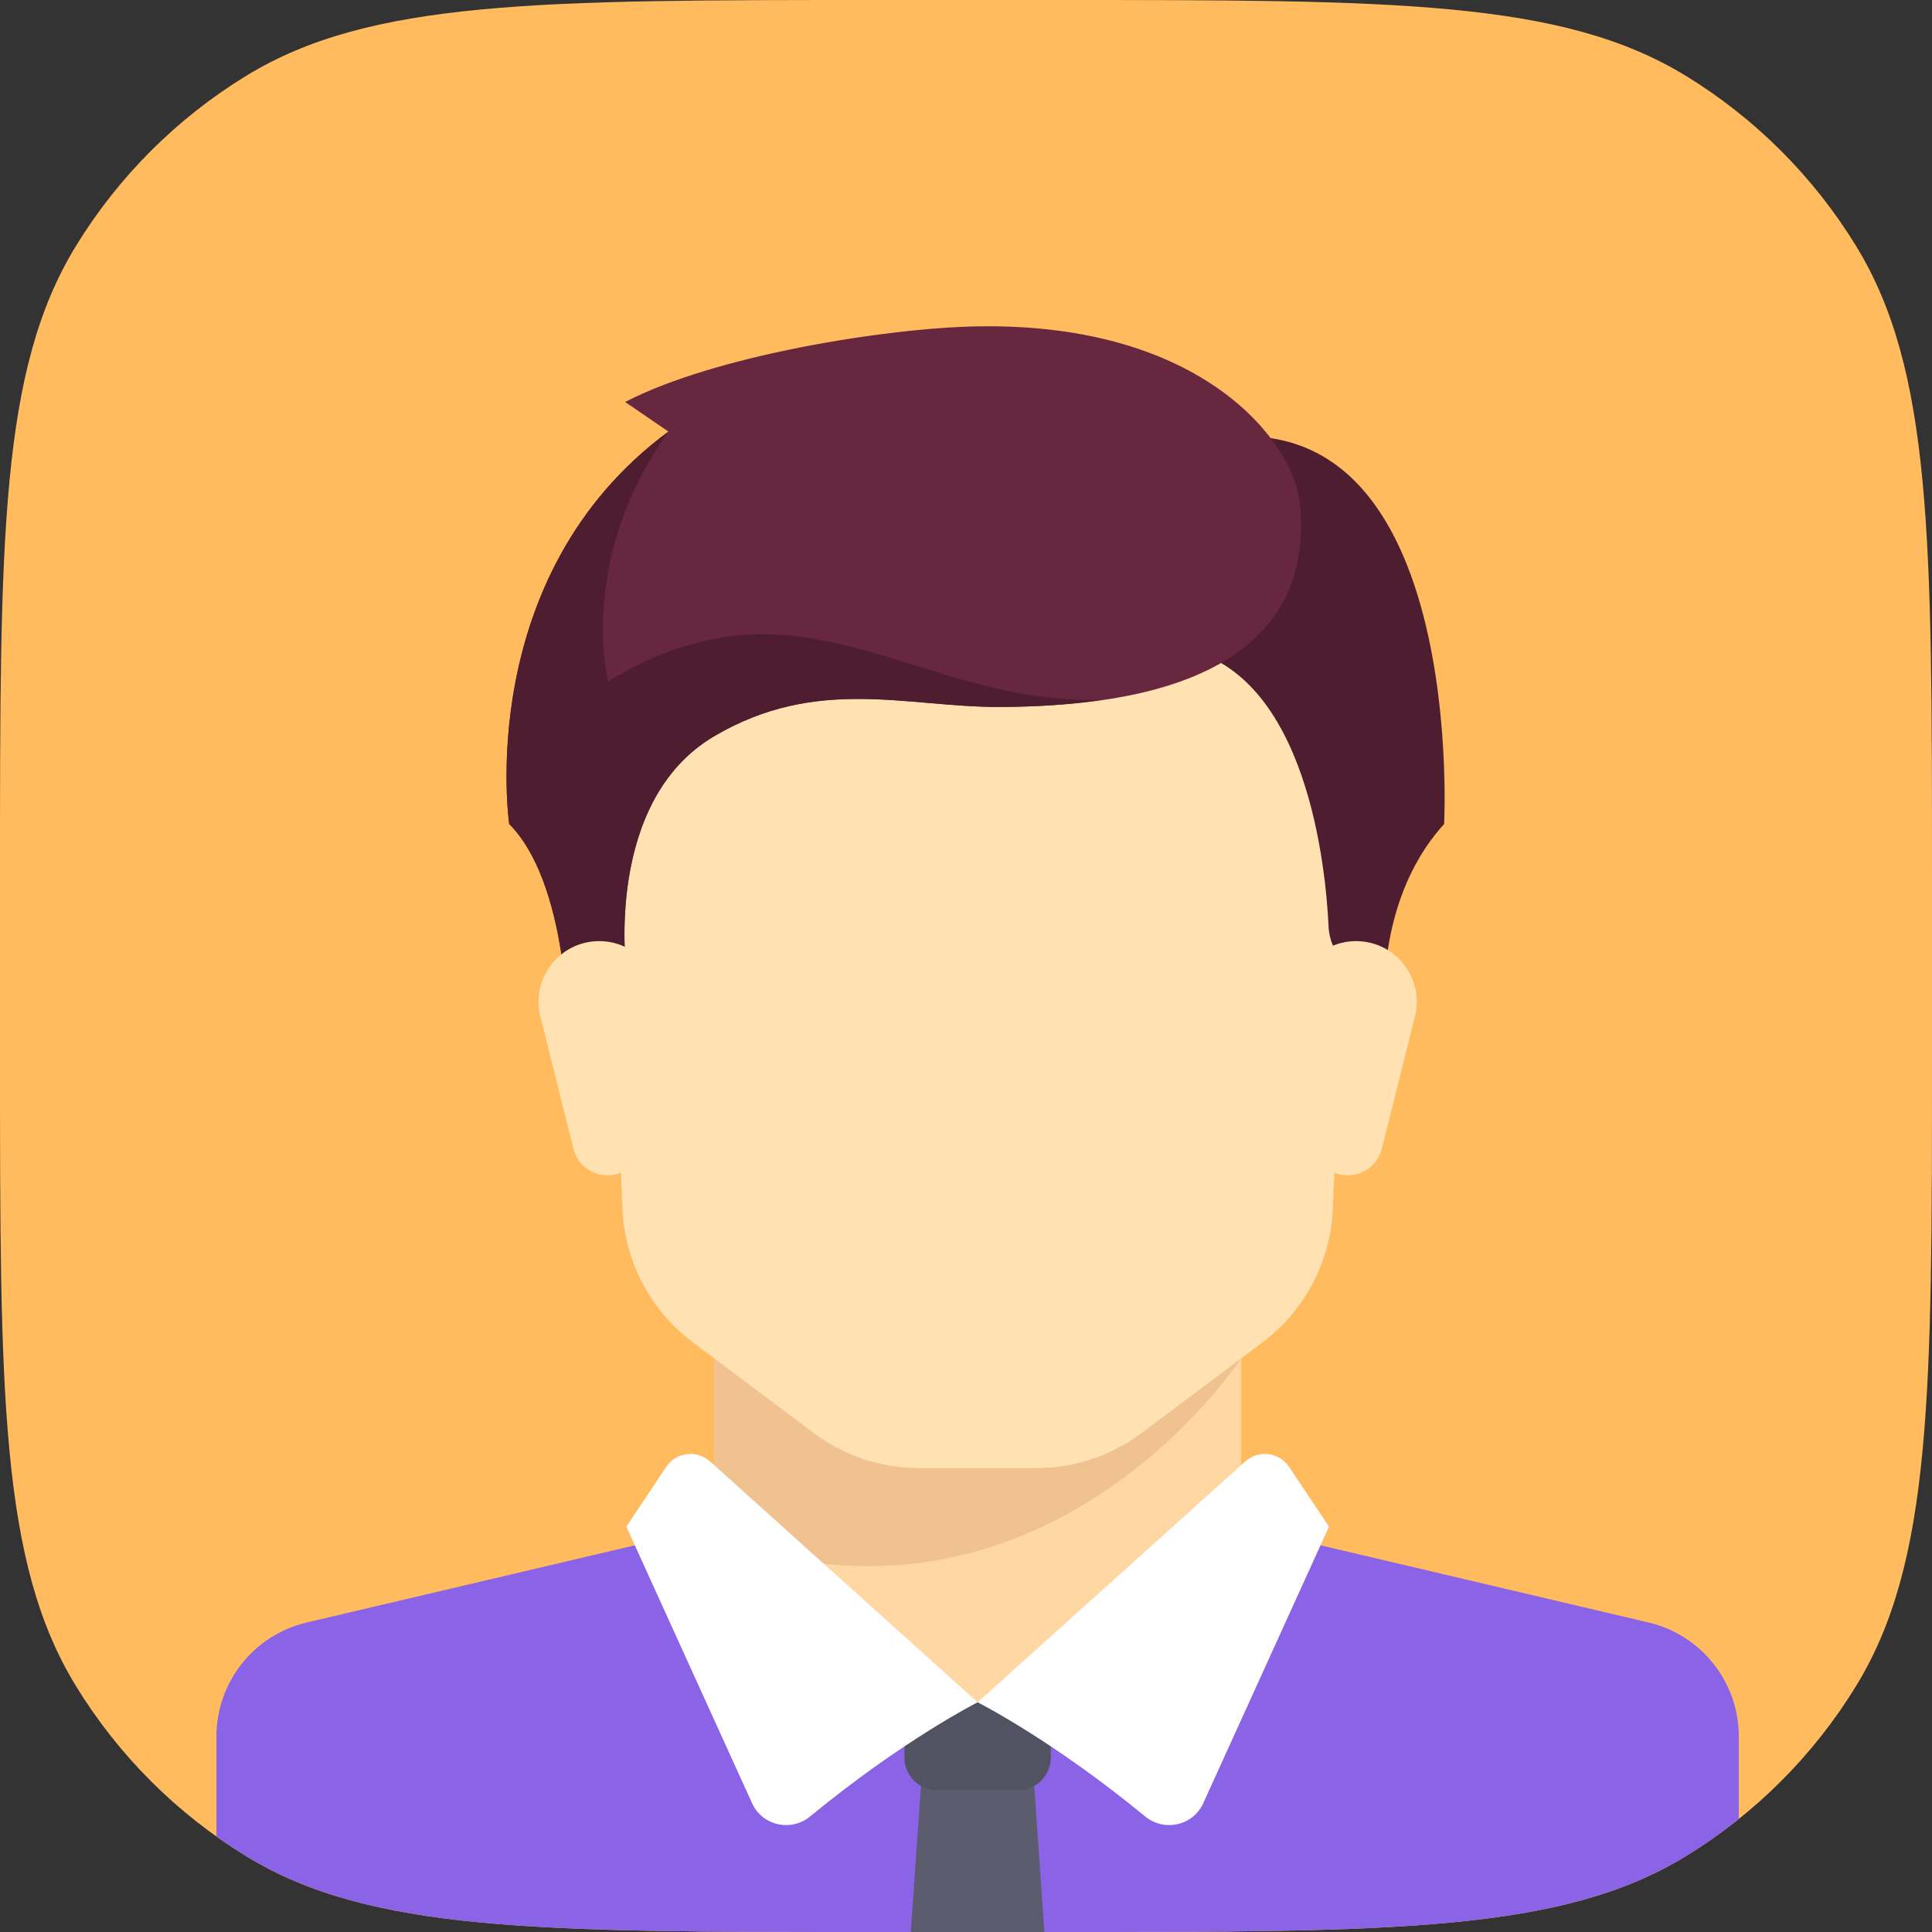 <svg width="40" height="40" viewBox="0 0 40 40" fill="none" xmlns="http://www.w3.org/2000/svg">
<rect x="0" y="0" width="40" height="40" fill="#333333" stroke="none"/>
<path d="M0 18.133C0 11.15 0 7.658 1.572 5.093C2.451 3.658 3.658 2.451 5.093 1.572C7.658 0 11.15 0 18.133 0H21.867C28.85 0 32.342 0 34.907 1.572C36.342 2.451 37.549 3.658 38.428 5.093C40 7.658 40 11.15 40 18.133V21.867C40 28.85 40 32.342 38.428 34.907C37.549 36.342 36.342 37.549 34.907 38.428C32.342 40 28.85 40 21.867 40H18.133C11.15 40 7.658 40 5.093 38.428C3.658 37.549 2.451 36.342 1.572 34.907C0 32.342 0 28.85 0 21.867V18.133Z" fill="#FFBB5D"/>
<path d="M25.697 31.608V27.365H14.786V31.608L20.241 36.457L25.697 31.608Z" fill="#FFD7A3"/>
<path fill-rule="evenodd" clip-rule="evenodd" d="M36 37.66C35.653 37.938 35.288 38.195 34.907 38.428C32.342 40 28.85 40 21.867 40H18.134C11.15 40 7.659 40 5.094 38.428C4.885 38.3 4.68 38.165 4.481 38.023V35.952C4.481 34.827 5.255 33.85 6.351 33.592L13.851 31.828C14.064 31.777 14.252 31.672 14.403 31.529L20.241 35.244L26.316 31.701C26.413 31.756 26.517 31.801 26.631 31.827L34.131 33.592C35.226 33.85 36 34.827 36 35.952V37.66Z" fill="#8B63E7"/>
<path d="M14.786 27.365V31.842C21.658 34.318 25.697 28.121 25.697 28.121V27.365H14.786V27.365Z" fill="#F0C290"/>
<path d="M12.361 13.425L12.889 25.045C12.939 26.131 13.471 27.137 14.341 27.79L16.847 29.669C17.476 30.141 18.242 30.396 19.029 30.396H21.453C22.24 30.396 23.006 30.141 23.635 29.669L26.142 27.79C27.011 27.137 27.543 26.131 27.593 25.045L28.121 13.425C28.121 13.425 12.361 13.425 12.361 13.425Z" fill="#FFE1B2"/>
<path fill-rule="evenodd" clip-rule="evenodd" d="M21.622 40H18.857L19.104 36.457H21.377L21.622 40Z" fill="#5B5D6E"/>
<path d="M21.756 35.245H18.726V36.386C18.726 36.76 19.029 37.064 19.403 37.064H21.078C21.453 37.064 21.756 36.76 21.756 36.386V35.245H21.756Z" fill="#515262"/>
<path d="M14.701 30.258L20.241 35.244C20.241 35.244 18.69 36.028 16.775 37.606C16.38 37.932 15.783 37.8 15.571 37.334L12.968 31.608L13.791 30.373C13.996 30.065 14.426 30.011 14.701 30.258Z" fill="white"/>
<path d="M25.782 30.258L20.241 35.244C20.241 35.244 21.793 36.028 23.707 37.606C24.102 37.932 24.7 37.8 24.912 37.334L27.515 31.608L26.691 30.373C26.486 30.065 26.056 30.011 25.782 30.258Z" fill="white"/>
<path d="M23.916 9.409L24.484 13.424C27.078 13.943 27.452 18.014 27.506 19.177C27.515 19.388 27.583 19.591 27.697 19.769L28.687 21.304C28.687 21.304 28.348 18.766 29.899 17.061C29.899 17.061 30.432 6.984 23.916 9.409Z" fill="#4E1E30"/>
<path d="M29.295 21.045L28.61 23.782C28.529 24.107 28.238 24.334 27.903 24.334C27.536 24.334 27.226 24.061 27.18 23.696L26.83 20.896C26.736 20.147 27.321 19.485 28.076 19.485H28.076C28.893 19.485 29.493 20.253 29.295 21.045Z" fill="#FFE1B2"/>
<path d="M12.943 8.323L13.839 8.935C9.786 11.928 10.543 17.061 10.543 17.061C11.756 18.273 11.756 21.304 11.756 21.304L12.968 20.092C12.968 20.092 12.5 16.59 14.786 15.243C16.908 13.992 18.764 14.636 20.658 14.636C25.735 14.636 27.155 12.723 26.909 10.394C26.782 9.188 24.938 6.677 20.241 6.757C18.346 6.789 14.786 7.363 12.943 8.323Z" fill="#66273F"/>
<path d="M12.589 14.107C12.589 14.107 11.945 11.568 13.839 8.936C9.786 11.928 10.543 17.061 10.543 17.061C11.756 18.274 11.756 21.305 11.756 21.305L12.968 20.092C12.968 20.092 12.5 16.59 14.786 15.243C16.908 13.993 18.764 14.637 20.658 14.637C21.484 14.637 22.203 14.582 22.844 14.487C18.935 14.618 16.63 11.657 12.589 14.107Z" fill="#4E1E30"/>
<path d="M11.188 21.045L11.872 23.782C11.953 24.107 12.244 24.334 12.579 24.334C12.946 24.334 13.256 24.061 13.302 23.696L13.652 20.896C13.746 20.147 13.161 19.485 12.406 19.485H12.406C11.589 19.485 10.989 20.253 11.188 21.045Z" fill="#FFE1B2"/>
</svg>
